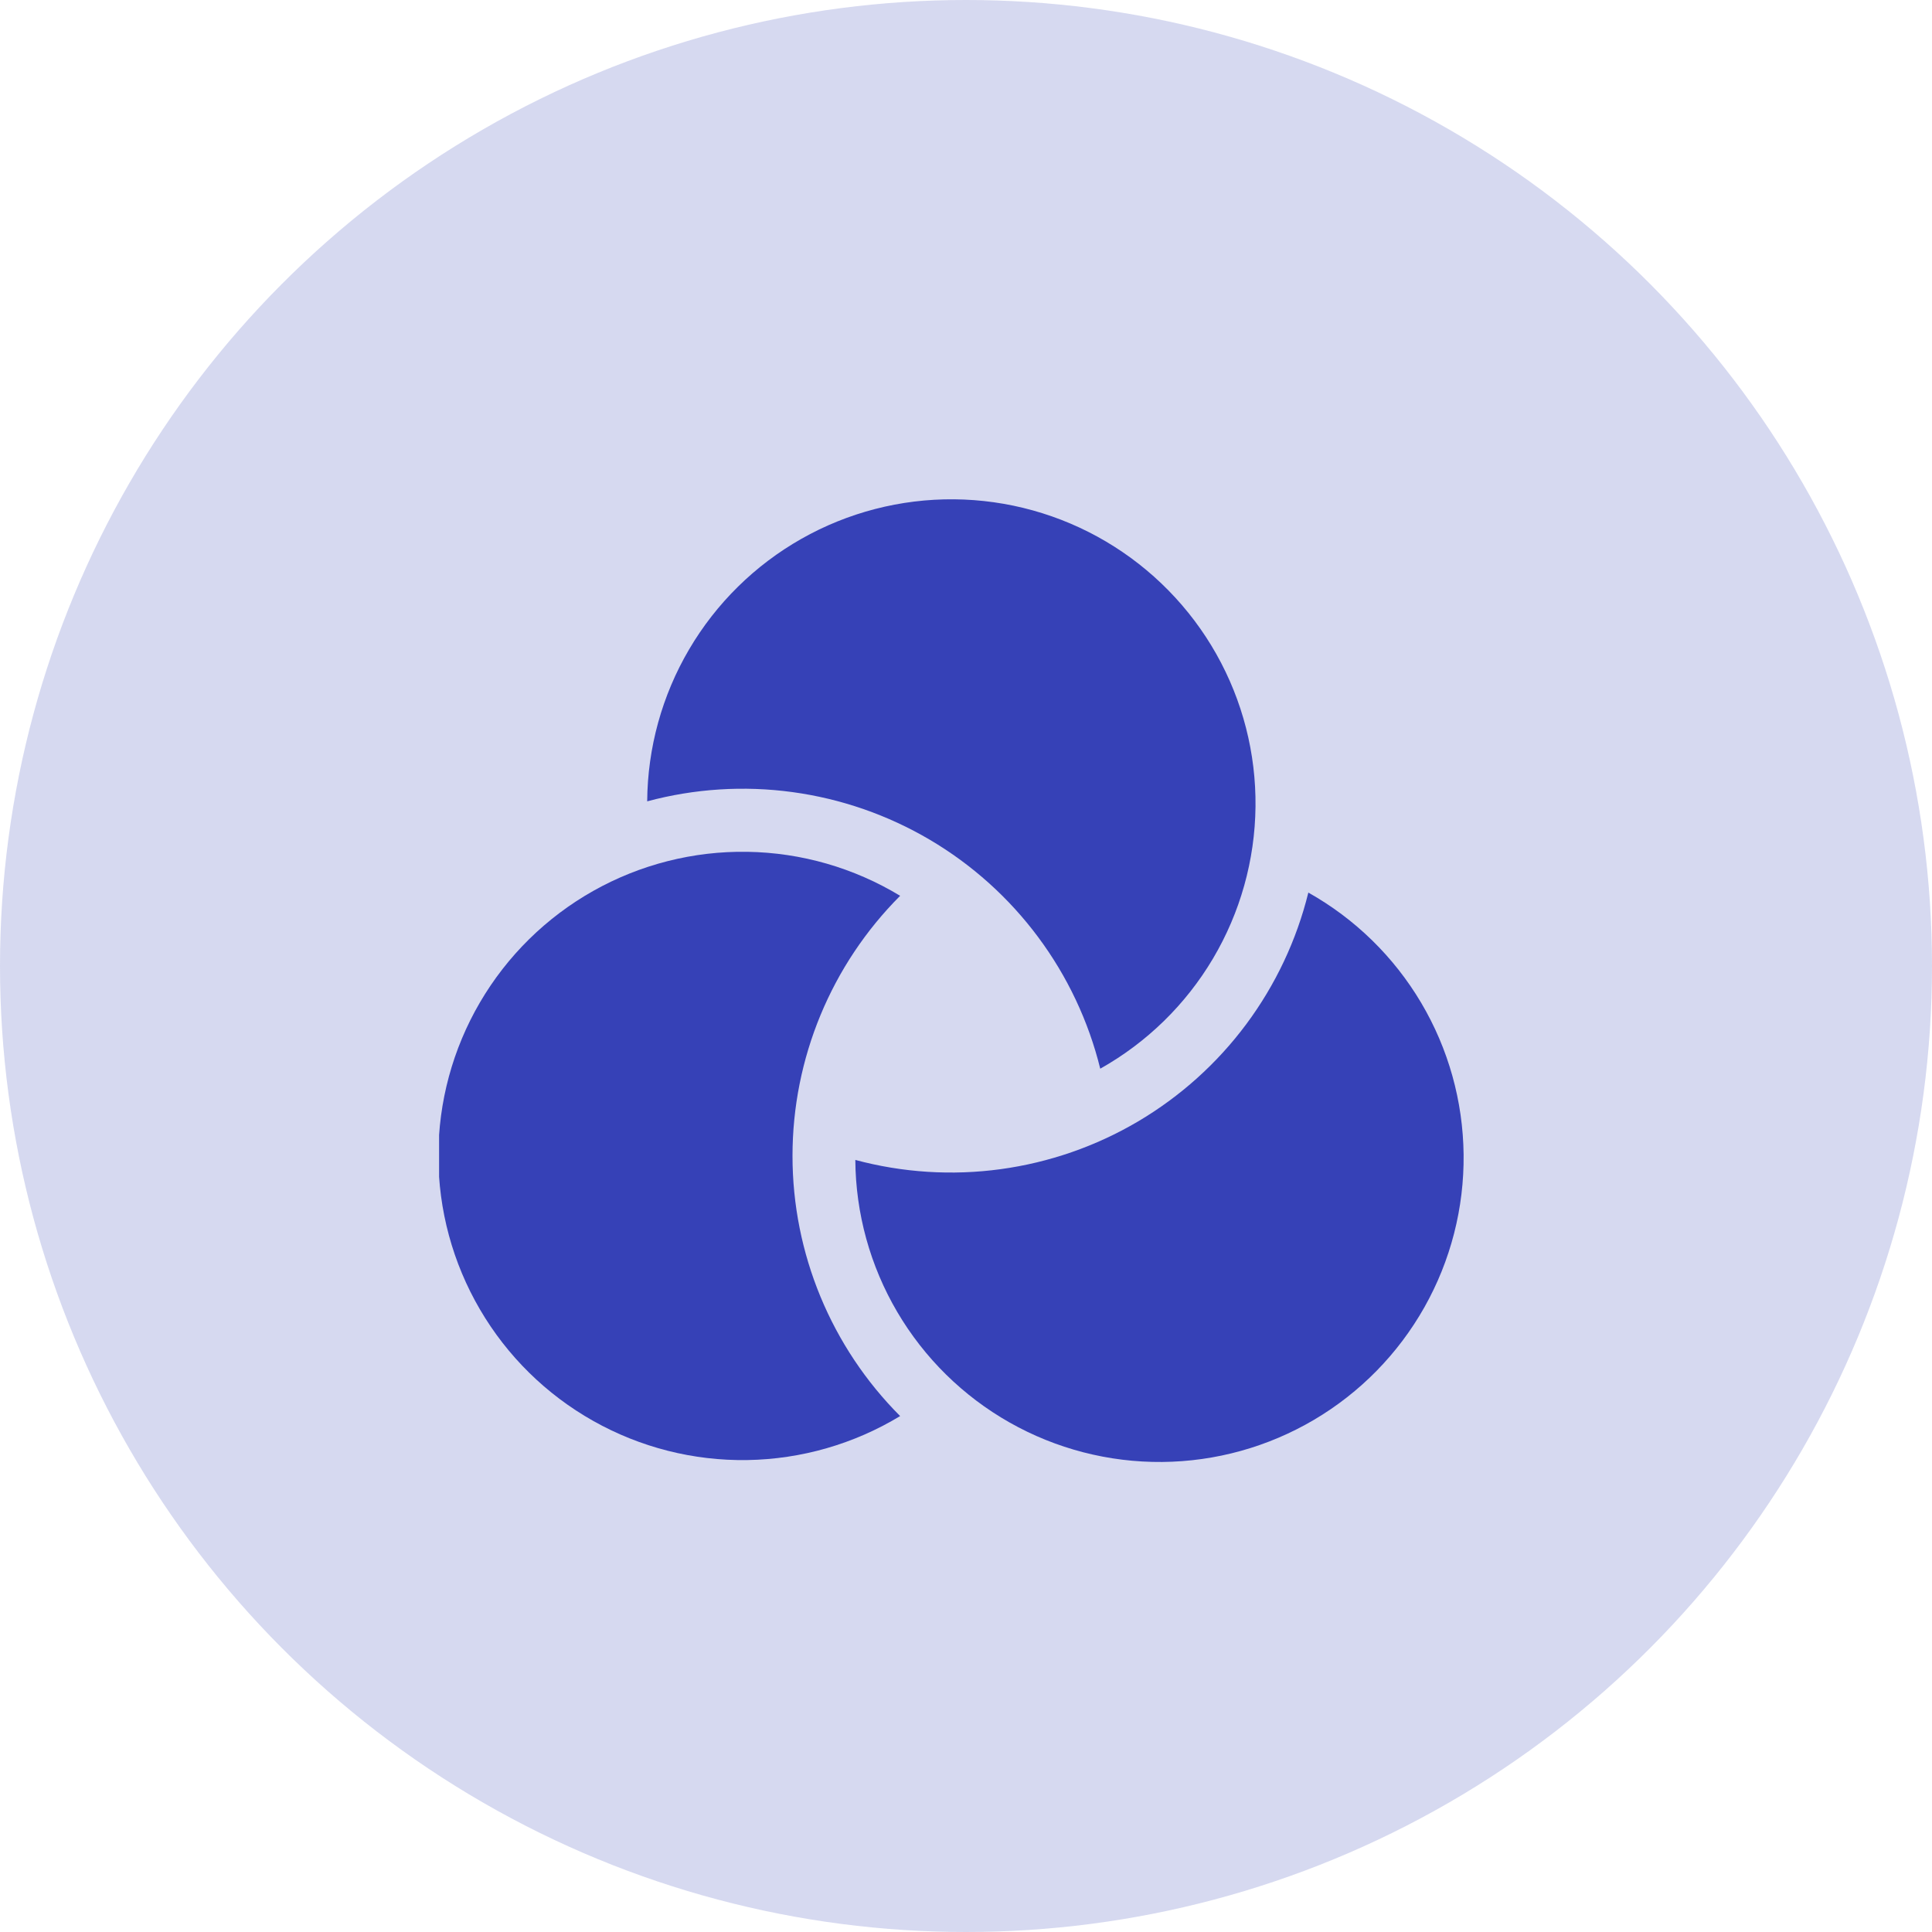 <svg width="66" height="66" viewBox="0 0 66 66" fill="none" xmlns="http://www.w3.org/2000/svg">
<circle cx="33" cy="33" r="33" fill="#3641B7" fill-opacity="0.2"/>
<g clip-path="url(#clip0_1_213)">
<path d="M37.586 36.508C39.178 35.614 40.507 34.316 41.438 32.745C42.369 31.174 42.87 29.385 42.89 27.559C42.91 25.733 42.448 23.934 41.551 22.343C40.654 20.753 39.353 19.427 37.78 18.498C36.208 17.57 34.418 17.073 32.592 17.057C30.766 17.041 28.968 17.506 27.379 18.406C25.79 19.306 24.466 20.609 23.541 22.184C22.616 23.758 22.122 25.549 22.109 27.375C23.726 26.941 25.412 26.833 27.07 27.059C28.729 27.285 30.325 27.839 31.767 28.689C33.208 29.54 34.465 30.669 35.464 32.012C36.464 33.355 37.185 34.883 37.586 36.508Z" fill="#3641B7"/>
<path d="M30.75 30.602C29.174 29.647 27.373 29.128 25.53 29.099C23.688 29.07 21.871 29.531 20.266 30.435C18.66 31.34 17.324 32.655 16.395 34.245C15.465 35.836 14.975 37.646 14.975 39.488C14.975 41.331 15.465 43.14 16.395 44.731C17.324 46.322 18.66 47.637 20.266 48.541C21.871 49.446 23.688 49.907 25.53 49.878C27.373 49.848 29.174 49.33 30.75 48.375C28.396 46.017 27.073 42.821 27.073 39.488C27.073 36.156 28.396 32.96 30.75 30.602Z" fill="#3641B7"/>
<path d="M44.695 30.492C44.294 32.117 43.573 33.645 42.574 34.988C41.575 36.331 40.317 37.46 38.876 38.311C37.435 39.161 35.838 39.715 34.18 39.941C32.522 40.167 30.835 40.059 29.219 39.625C29.231 41.451 29.725 43.242 30.65 44.816C31.575 46.391 32.899 47.694 34.488 48.594C36.077 49.494 37.875 49.959 39.701 49.943C41.527 49.927 43.317 49.43 44.89 48.502C46.463 47.574 47.763 46.247 48.66 44.657C49.557 43.066 50.019 41.267 49.999 39.441C49.979 37.615 49.479 35.826 48.548 34.255C47.617 32.684 46.288 31.386 44.695 30.492Z" fill="#3641B7"/>
</g>
<defs>
<clipPath id="clip0_1_213">
<rect width="35" height="35" fill="white" transform="translate(15 16)"/>
</clipPath>
</defs>
</svg>
